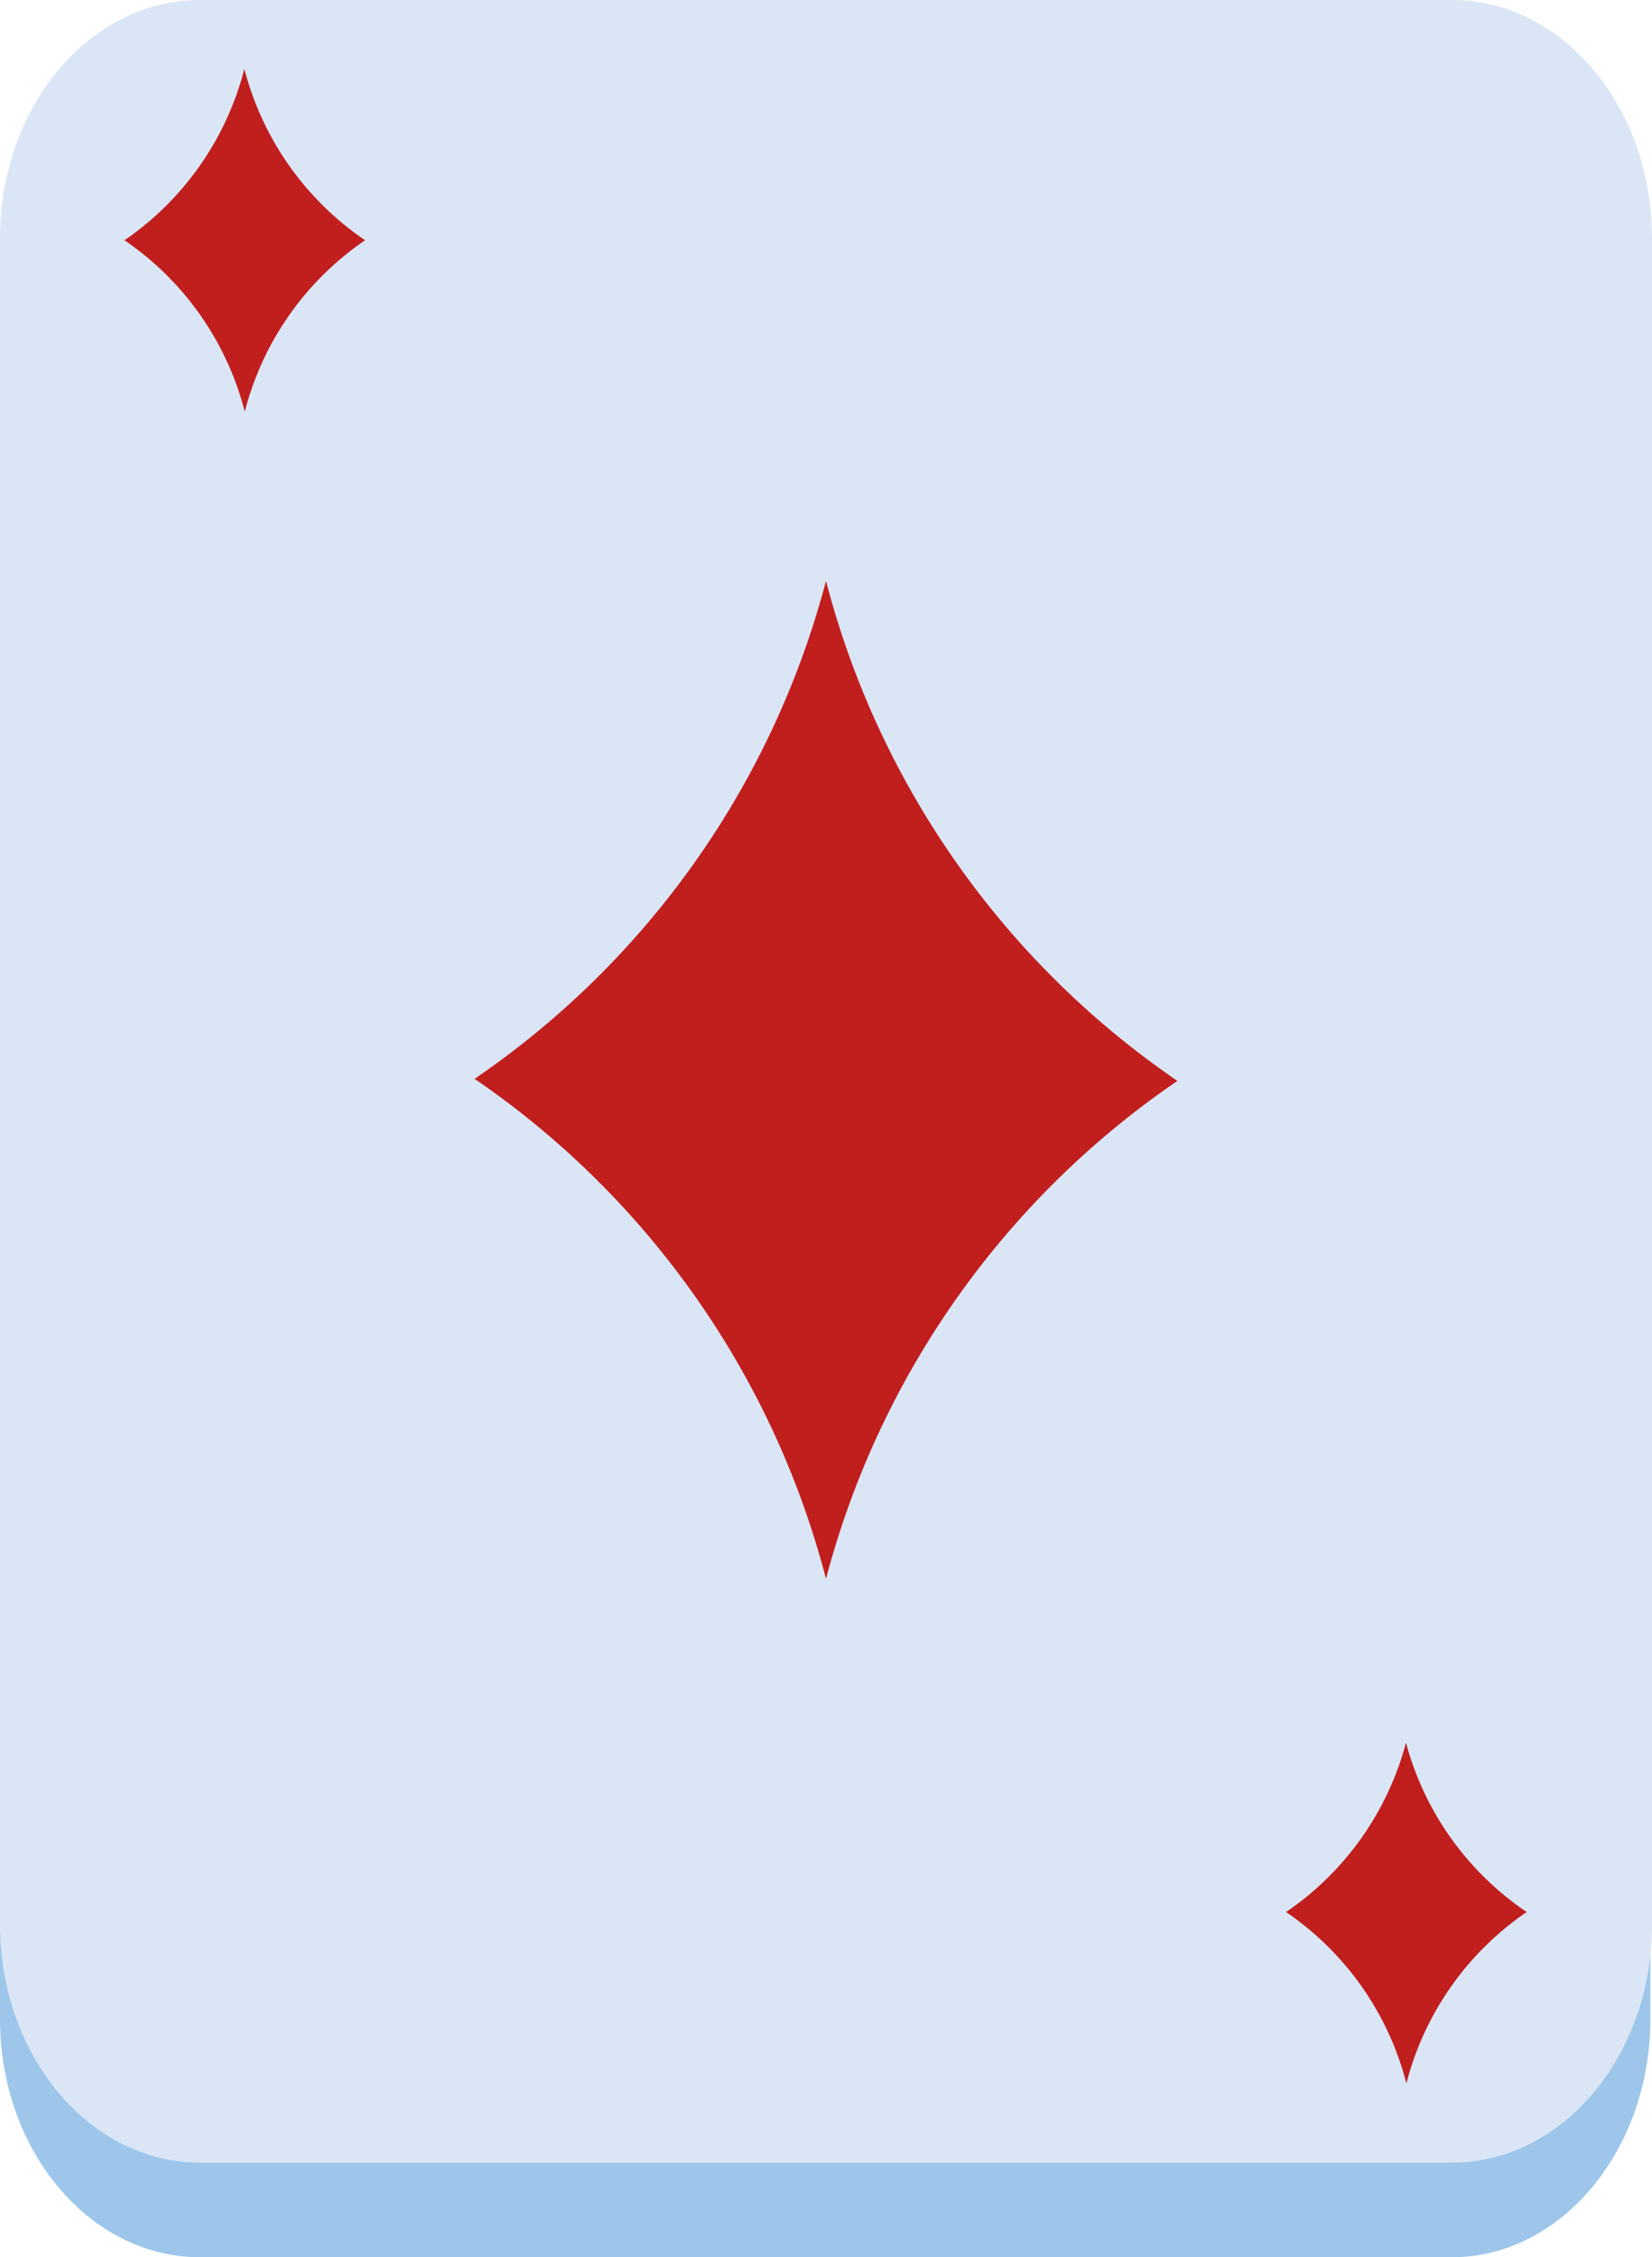 <svg id="Layer_1" data-name="Layer 1" xmlns="http://www.w3.org/2000/svg" xmlns:xlink="http://www.w3.org/1999/xlink" viewBox="0 0 39.82 54.4"><defs><style>.cls-1{fill:url(#linear-gradient);}.cls-2{fill:#dae6f5;}.cls-3{fill:#c11e1e;}</style><linearGradient id="linear-gradient" x1="19.89" y1="81.15" x2="19.89" y2="41.33" gradientTransform="translate(0 -25)" gradientUnits="userSpaceOnUse"><stop offset="0.25" stop-color="#9dc6ea"/><stop offset="0.69" stop-color="#416eb5"/></linearGradient></defs><path class="cls-1" d="M35,54.4H4.82C2.16,54.4,0,51.83,0,48.66H0V40.85H39.78v7.81C39.78,51.83,37.62,54.4,35,54.4Z"/><path class="cls-2" d="M4.82,0H35c2.66,0,4.82,2.57,4.82,5.74V46.38c0,3.17-2.16,5.74-4.82,5.74H4.82C2.16,52.12,0,49.55,0,46.38V5.74C0,2.57,2.16,0,4.82,0Z"/><path class="cls-3" d="M5.89,1.66A7.16,7.16,0,0,1,3,5.79a7.16,7.16,0,0,1,2.9,4.13,7.16,7.16,0,0,1,2.9-4.13A7.16,7.16,0,0,1,5.89,1.66Z"/><path class="cls-3" d="M33.89,42A7.16,7.16,0,0,1,31,46.08a7.16,7.16,0,0,1,2.9,4.13,7.16,7.16,0,0,1,2.9-4.13A7.16,7.16,0,0,1,33.89,42Z"/><path class="cls-3" d="M19.91,14a21,21,0,0,1-8.47,12,21,21,0,0,1,8.47,12.05,21,21,0,0,1,8.47-12A21,21,0,0,1,19.91,14Z"/></svg>